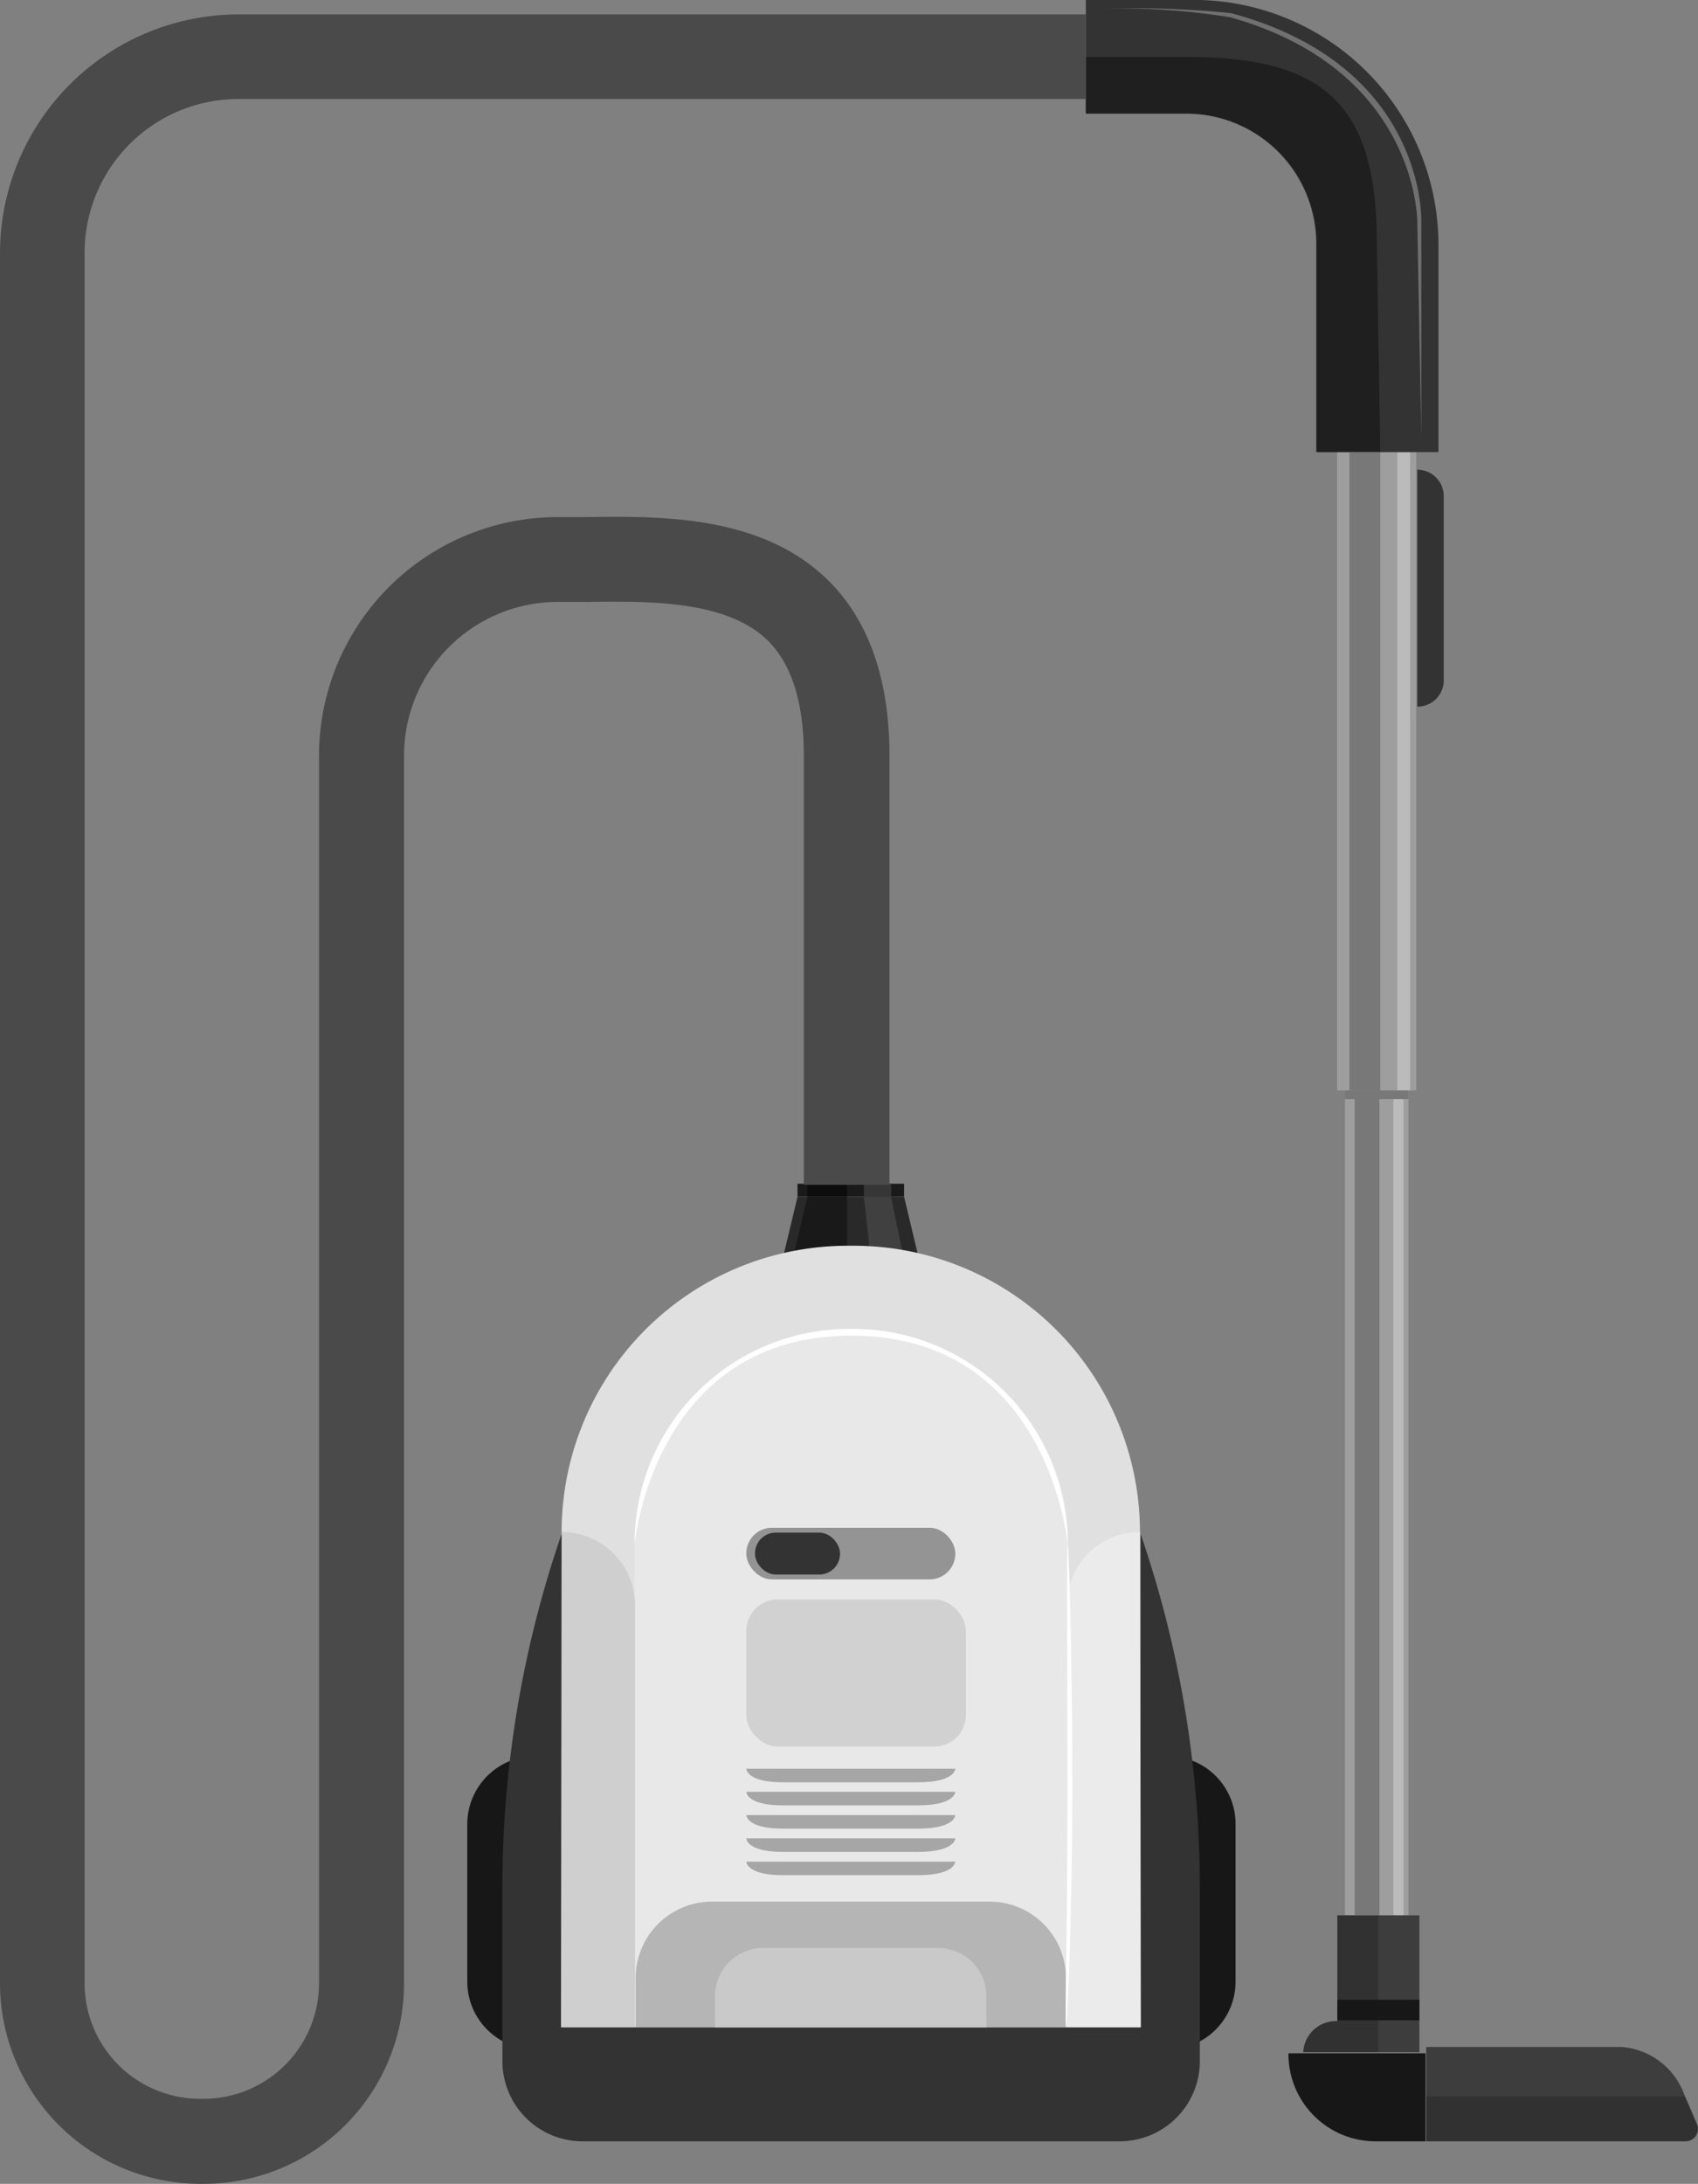 <svg xmlns="http://www.w3.org/2000/svg" viewBox="0 0 80.27 103.22"><rect x="0" y="0" width="80.27" height="103.22" fill="#808080" stroke="none"/><defs><style>.cls-1{fill:#292929;}.cls-2{fill:#404040;}.cls-3{opacity:0.4;}.cls-4{fill:#171717;}.cls-5{fill:#e0e0e0;}.cls-6{fill:#e8e8e8;}.cls-21,.cls-7{fill:#fff;}.cls-8{fill:#333;}.cls-9{fill:#b5b5b5;}.cls-10{fill:#c9c9c9;}.cls-11{fill:#a6a6a6;}.cls-12{fill:#ebebeb;}.cls-13{fill:#cfcfcf;}.cls-14{fill:#949494;}.cls-15{fill:#1a1a1a;}.cls-16{fill:#363636;}.cls-17{fill:#0d0d0d;}.cls-18{fill:#d1d1d1;}.cls-19{fill:#9e9e9e;}.cls-20{fill:#787878;}.cls-21{opacity:0.3;}.cls-22{fill:#3d3d3d;}.cls-23{opacity:0.2;}.cls-24{fill:#4a4a4a;}</style></defs><g id="Capa_2" data-name="Capa 2"><g id="Layer_1" data-name="Layer 1"><polygon class="cls-1" points="43.57 60.04 36.87 60.04 37.7 56.57 42.74 56.57 43.57 60.04"/><polygon class="cls-2" points="42.8 59.83 41.2 59.83 40.84 56.57 42.12 56.57 42.8 59.83"/><polygon class="cls-3" points="40.04 60.04 37.34 60.04 38.17 56.57 40.04 56.57 40.04 60.04"/><path class="cls-4" d="M55.2,96.87h0V83h0a3.21,3.21,0,0,1,3.21,3.21v7.44A3.21,3.21,0,0,1,55.2,96.87Z"/><path class="cls-4" d="M25.31,83h0V96.87h0a3.21,3.21,0,0,1-3.22-3.21V86.22A3.22,3.22,0,0,1,25.31,83Z"/><path class="cls-5" d="M40.35,58.88h-.27A13.53,13.53,0,0,0,26.55,72.41V95.82H53.89V72.41A13.54,13.54,0,0,0,40.35,58.88Z"/><path class="cls-6" d="M40.32,62.81h-.2A10.15,10.15,0,0,0,30,73V95.82h20.5V73A10.15,10.15,0,0,0,40.32,62.81Z"/><path class="cls-7" d="M40.32,62.81h-.2A10.15,10.15,0,0,0,30,73s.88-9.87,10.25-9.87S50.47,73,50.47,73A10.15,10.15,0,0,0,40.32,62.81Z"/><path class="cls-8" d="M53.92,72.5l0-.09V95.82H26.55V72.41l0,.09a51.35,51.35,0,0,0-2.8,16.76v8.16a3.79,3.79,0,0,0,3.79,3.79H52.93a3.79,3.79,0,0,0,3.79-3.79V89.26A51.62,51.62,0,0,0,53.92,72.5Z"/><path class="cls-9" d="M46.77,89.88H33.66a3.61,3.61,0,0,0-3.61,3.61v2.33H50.39V93.49A3.61,3.61,0,0,0,46.77,89.88Z"/><path class="cls-10" d="M44.35,92.07H36.08a2.28,2.28,0,0,0-2.28,2.28v1.47H46.63V94.35A2.28,2.28,0,0,0,44.35,92.07Z"/><path class="cls-11" d="M37,88.63H43.4c1.76,0,1.76-.64,1.76-.64H35.28S35.28,88.63,37,88.63Z"/><path class="cls-11" d="M37,87.53H43.4c1.76,0,1.76-.64,1.76-.64H35.28S35.28,87.53,37,87.53Z"/><path class="cls-11" d="M37,86.43H43.4c1.76,0,1.76-.64,1.76-.64H35.28S35.28,86.43,37,86.43Z"/><path class="cls-11" d="M37,85.33H43.4c1.76,0,1.76-.64,1.76-.64H35.28S35.28,85.33,37,85.33Z"/><path class="cls-11" d="M37,84.24H43.4c1.76,0,1.76-.64,1.76-.64H35.28S35.28,84.24,37,84.24Z"/><path class="cls-12" d="M53.89,72.41h0a3.46,3.46,0,0,0-3.46,3.47V95.82h3.5Z"/><path class="cls-13" d="M26.55,72.41h0a3.47,3.47,0,0,1,3.47,3.47V95.82h-3.5Z"/><rect class="cls-14" x="35.28" y="72.21" width="9.88" height="2.44" rx="1.21"/><rect class="cls-8" x="35.69" y="72.44" width="4.02" height="1.98" rx="0.98"/><path class="cls-7" d="M50.69,84.39c0,6.31-.24,11.43-.3,11.43s.08-5.12.08-11.43S50.41,73,50.47,73,50.69,78.08,50.69,84.39Z"/><rect class="cls-15" x="37.7" y="55.95" width="5.04" height="0.61"/><rect class="cls-16" x="40.84" y="55.95" width="1.29" height="0.61"/><rect class="cls-17" x="38.16" y="55.95" width="1.88" height="0.61"/><rect class="cls-18" x="35.28" y="75.6" width="10.38" height="6.95" rx="1.48"/><path class="cls-8" d="M68,21.37H62.22V11.51a6.15,6.15,0,0,0-6.13-6.14H51.33V0h4.76A11.58,11.58,0,0,1,68,11.51Z"/><path class="cls-3" d="M65.25,21.37h-3V11.51a6.15,6.15,0,0,0-6.13-6.14H51.33V2.69h4.76c6.55,0,9,2.27,9,8.82Z"/><rect class="cls-19" x="63.21" y="21.38" width="3.74" height="30.16"/><rect class="cls-20" x="63.79" y="21.38" width="1.46" height="30.16"/><rect class="cls-21" x="66.06" y="21.38" width="0.6" height="30.16"/><rect class="cls-19" x="63.58" y="51.54" width="3" height="38.99"/><rect class="cls-21" x="65.87" y="51.54" width="0.48" height="38.99"/><rect class="cls-20" x="64.04" y="51.54" width="1.17" height="38.99"/><rect class="cls-20" x="63.58" y="51.54" width="3" height="0.41"/><path class="cls-8" d="M67,33.4h0V22.2h0a1.25,1.25,0,0,1,1.25,1.25v8.71A1.24,1.24,0,0,1,67,33.4Z"/><path class="cls-22" d="M67.1,90.53H63.22v5h-.06A1.54,1.54,0,0,0,61.61,97H67.1Z"/><path class="cls-23" d="M65.16,90.53H63.22v5h-.06A1.54,1.54,0,0,0,61.61,97h3.55Z"/><rect class="cls-4" x="63.22" y="94.52" width="3.88" height="0.97"/><path class="cls-22" d="M67.42,96.75h9.23a3.43,3.43,0,0,1,3,2.33l.55,1.28a.59.59,0,0,1-.48.85H67.42Z"/><path class="cls-23" d="M67.42,99.08H79.67l.55,1.28a.59.59,0,0,1-.48.85H67.42Z"/><path class="cls-4" d="M65,101.21h2.39V97.05H60.91v0A4.12,4.12,0,0,0,65,101.21Z"/><path class="cls-21" d="M52.19.41a45.85,45.85,0,0,1,6,.21c9.29,2.49,9,9.88,9,9.88V20.65L67,10.5s.06-7.2-8.87-9.69A32.93,32.93,0,0,0,52.19.41Z"/><path class="cls-24" d="M9.63,103.22H9.48A9.49,9.49,0,0,1,0,93.75V12A11.29,11.29,0,0,1,11.28.68H51.33v4h-40A7.27,7.27,0,0,0,4,12V93.75A5.46,5.46,0,0,0,9.48,99.2h.15a5.46,5.46,0,0,0,5.45-5.45v-58A11.29,11.29,0,0,1,26.36,24.44H27.7c3.51-.05,8.32-.11,11.46,3,1.92,1.9,2.89,4.69,2.89,8.3V56H38V35.72c0-2.5-.57-4.32-1.7-5.44-1.94-1.91-5.62-1.87-8.58-1.83H26.36a7.27,7.27,0,0,0-7.26,7.26v58A9.48,9.48,0,0,1,9.63,103.22Z"/></g></g></svg>